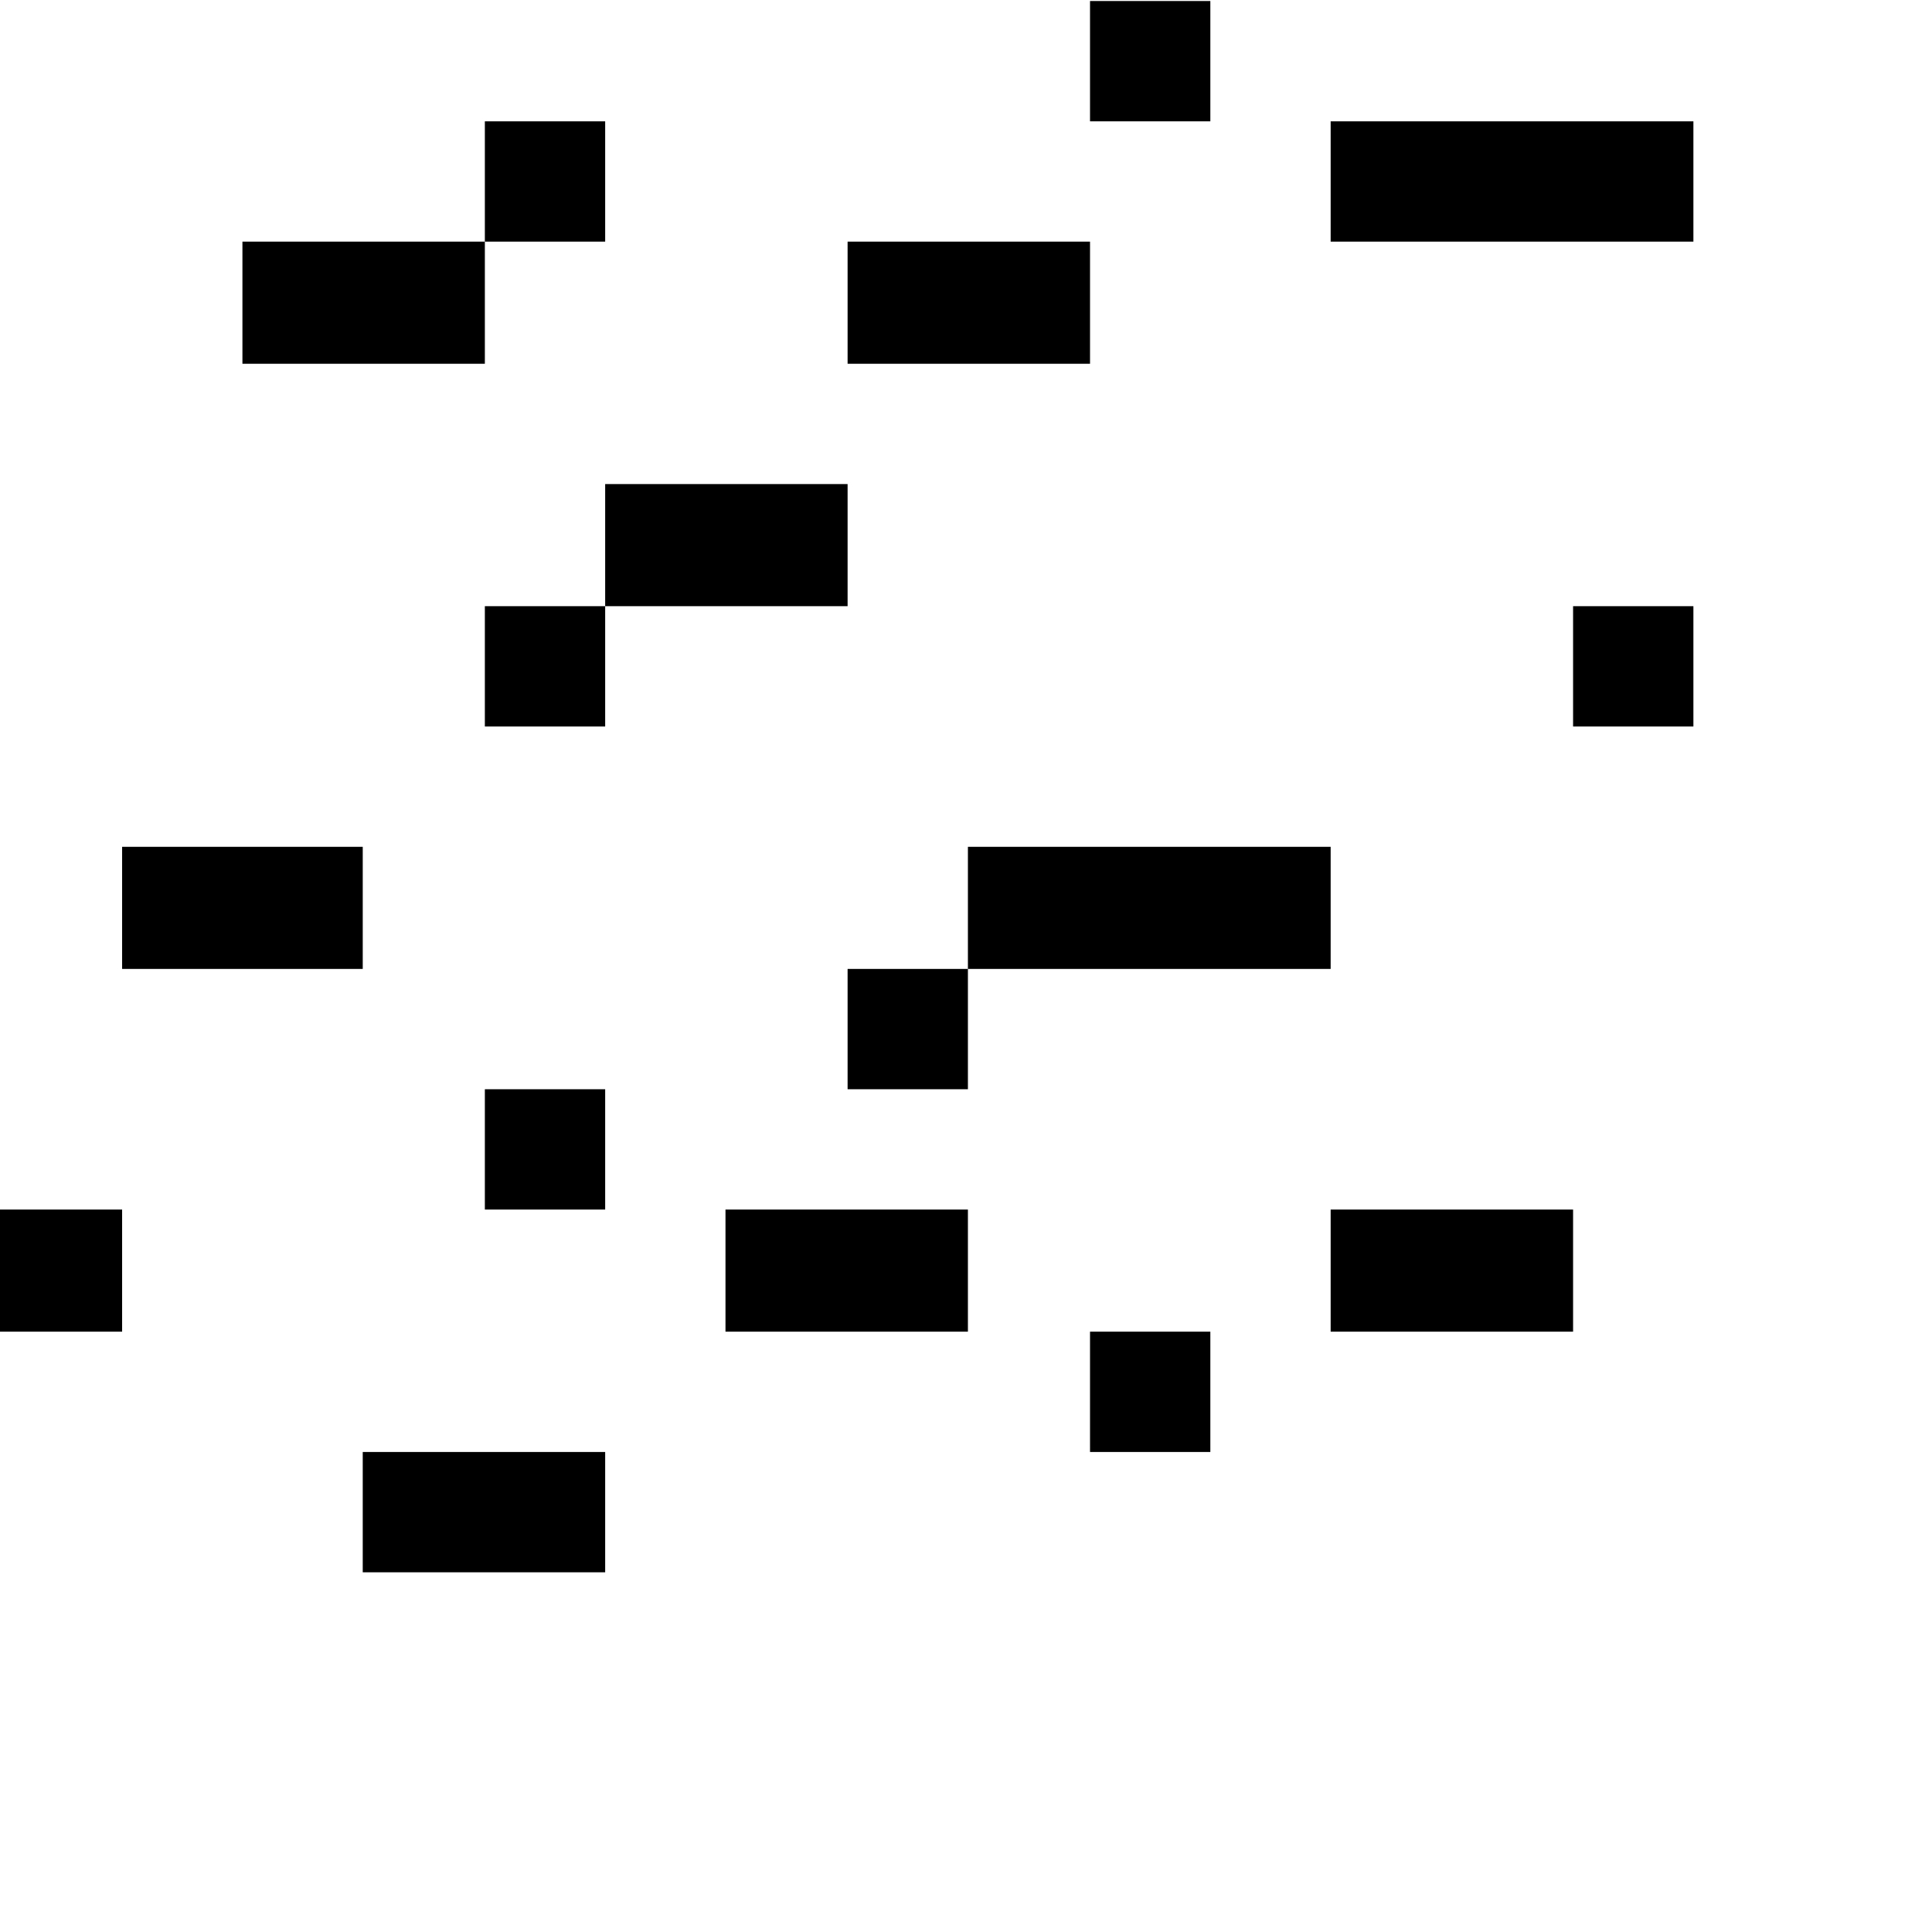 <?xml version="1.0" encoding="UTF-8" standalone="no"?>
<!-- Created with Inkscape (http://www.inkscape.org/) -->

<svg
   xmlns:dc="http://purl.org/dc/elements/1.1/"
   xmlns:cc="http://creativecommons.org/ns#"
   xmlns:rdf="http://www.w3.org/1999/02/22-rdf-syntax-ns#"
   xmlns:svg="http://www.w3.org/2000/svg"
   xmlns="http://www.w3.org/2000/svg"
   xmlns:sodipodi="http://sodipodi.sourceforge.net/DTD/sodipodi-0.dtd"
   xmlns:inkscape="http://www.inkscape.org/namespaces/inkscape"
   width="144mm"
   height="144mm"
   viewBox="0 0 144 144"
   version="1.1"
   id="svg8"
   inkscape:version="0.92.4 (5da689c313, 2019-01-14)"
   sodipodi:docname="panel-grid-layer-3.svg">
  <defs
     id="defs2" />
  <sodipodi:namedview
     id="base"
     pagecolor="#ffffff"
     bordercolor="#666666"
     borderopacity="1.0"
     inkscape:pageopacity="0.0"
     inkscape:pageshadow="2"
     inkscape:zoom="1.979899"
     inkscape:cx="267.48693"
     inkscape:cy="478.19892"
     inkscape:document-units="mm"
     inkscape:current-layer="layer1"
     showgrid="false"
     showguides="true"
     inkscape:guide-bbox="true"
     inkscape:window-width="1680"
     inkscape:window-height="986"
     inkscape:window-x="0"
     inkscape:window-y="27"
     inkscape:window-maximized="1">
    <sodipodi:guide
       position="0,119.202"
       orientation="1,0"
       id="guide10"
       inkscape:locked="false" />
    <sodipodi:guide
       position="9.087,125.75"
       orientation="1,0"
       id="guide12"
       inkscape:locked="false" />
    <sodipodi:guide
       position="18.041,125.216"
       orientation="1,0"
       id="guide14"
       inkscape:locked="false" />
    <sodipodi:guide
       position="26.994,123.078"
       orientation="1,0"
       id="guide16"
       inkscape:locked="false" />
    <sodipodi:guide
       position="36.081,122.276"
       orientation="1,0"
       id="guide18"
       inkscape:locked="false" />
    <sodipodi:guide
       position="45.035,121.741"
       orientation="1,0"
       id="guide20"
       inkscape:locked="false" />
    <sodipodi:guide
       position="53.988,122.543"
       orientation="1,0"
       id="guide22"
       inkscape:locked="false" />
    <sodipodi:guide
       position="63.076,115.06"
       orientation="1,0"
       id="guide24"
       inkscape:locked="false" />
    <sodipodi:guide
       position="72.029,113.59"
       orientation="1,0"
       id="guide26"
       inkscape:locked="false" />
    <sodipodi:guide
       position="81.116,112.12"
       orientation="1,0"
       id="guide28"
       inkscape:locked="false" />
    <sodipodi:guide
       position="90.07,112.387"
       orientation="1,0"
       id="guide30"
       inkscape:locked="false" />
    <sodipodi:guide
       position="99.023,119.87"
       orientation="1,0"
       id="guide32"
       inkscape:locked="false" />
    <sodipodi:guide
       position="108.111,104.77"
       orientation="1,0"
       id="guide34"
       inkscape:locked="false" />
    <sodipodi:guide
       position="117.064,109.313"
       orientation="1,0"
       id="guide36"
       inkscape:locked="false" />
    <sodipodi:guide
       position="126.018,101.162"
       orientation="1,0"
       id="guide38"
       inkscape:locked="false" />
    <sodipodi:guide
       position="135.105,97.152"
       orientation="1,0"
       id="guide40"
       inkscape:locked="false" />
    <sodipodi:guide
       position="144.058,123.211"
       orientation="1,0"
       id="guide42"
       inkscape:locked="false" />
    <sodipodi:guide
       position="0,143.925"
       orientation="0,1"
       id="guide63"
       inkscape:locked="false" />
    <sodipodi:guide
       position="0,134.971"
       orientation="0,1"
       id="guide65"
       inkscape:locked="false" />
    <sodipodi:guide
       position="-24.054,126.018"
       orientation="0,1"
       id="guide67"
       inkscape:locked="false" />
    <sodipodi:guide
       position="-20.58,116.93"
       orientation="0,1"
       id="guide69"
       inkscape:locked="false" />
    <sodipodi:guide
       position="-16.704,107.977"
       orientation="0,1"
       id="guide71"
       inkscape:locked="false" />
    <sodipodi:guide
       position="-17.64,98.89"
       orientation="0,1"
       id="guide73"
       inkscape:locked="false" />
    <sodipodi:guide
       position="-16.036,89.936"
       orientation="0,1"
       id="guide75"
       inkscape:locked="false" />
    <sodipodi:guide
       position="-10.557,80.983"
       orientation="0,1"
       id="guide77"
       inkscape:locked="false" />
    <sodipodi:guide
       position="-11.092,71.896"
       orientation="0,1"
       id="guide79"
       inkscape:locked="false" />
    <sodipodi:guide
       position="-19.243,62.942"
       orientation="0,1"
       id="guide81"
       inkscape:locked="false" />
    <sodipodi:guide
       position="-21.649,53.988"
       orientation="0,1"
       id="guide83"
       inkscape:locked="false" />
    <sodipodi:guide
       position="-14.967,44.901"
       orientation="0,1"
       id="guide85"
       inkscape:locked="false" />
    <sodipodi:guide
       position="-20.045,35.948"
       orientation="0,1"
       id="guide87"
       inkscape:locked="false" />
    <sodipodi:guide
       position="-22.183,26.994"
       orientation="0,1"
       id="guide89"
       inkscape:locked="false" />
    <sodipodi:guide
       position="-7.484,17.907"
       orientation="0,1"
       id="guide91"
       inkscape:locked="false" />
    <sodipodi:guide
       position="-21.248,8.954"
       orientation="0,1"
       id="guide93"
       inkscape:locked="false" />
    <sodipodi:guide
       position="-14.833,0"
       orientation="0,1"
       id="guide95"
       inkscape:locked="false" />
  </sodipodi:namedview>
  <g
     inkscape:label="Layer 1"
     inkscape:groupmode="layer"
     id="layer1"
     transform="translate(0,-153)">
    <path
       style="fill:#000000;fill-opacity:1;stroke-width:1"
       d="M 306.582 0.285 L 306.582 34.125 L 340.422 34.125 L 340.422 0.285 L 306.582 0.285 z M 136.371 34.125 L 136.371 67.965 L 170.211 67.965 L 170.211 34.125 L 136.371 34.125 z M 136.371 67.965 L 68.186 67.965 L 68.186 102.311 L 136.371 102.311 L 136.371 67.965 z M 374.262 34.125 L 374.262 67.965 L 476.287 67.965 L 476.287 34.125 L 374.262 34.125 z M 238.396 67.965 L 238.396 102.311 L 306.582 102.311 L 306.582 67.965 L 238.396 67.965 z M 170.211 136.15 L 170.211 170.496 L 238.396 170.496 L 238.396 136.15 L 170.211 136.15 z M 170.211 170.496 L 136.371 170.496 L 136.371 204.336 L 170.211 204.336 L 170.211 170.496 z M 442.447 170.496 L 442.447 204.336 L 476.287 204.336 L 476.287 170.496 L 442.447 170.496 z M 34.346 238.176 L 34.346 272.521 L 102.025 272.521 L 102.025 238.176 L 34.346 238.176 z M 272.236 238.176 L 272.236 272.521 L 374.262 272.521 L 374.262 238.176 L 272.236 238.176 z M 272.236 272.521 L 238.396 272.521 L 238.396 306.361 L 272.236 306.361 L 272.236 272.521 z M 136.371 306.361 L 136.371 340.201 L 170.211 340.201 L 170.211 306.361 L 136.371 306.361 z M 0 340.201 L 0 374.547 L 34.346 374.547 L 34.346 340.201 L 0 340.201 z M 204.051 340.201 L 204.051 374.547 L 272.236 374.547 L 272.236 340.201 L 204.051 340.201 z M 374.262 340.201 L 374.262 374.547 L 442.447 374.547 L 442.447 340.201 L 374.262 340.201 z M 306.582 374.547 L 306.582 408.387 L 340.422 408.387 L 340.422 374.547 L 306.582 374.547 z M 102.025 408.387 L 102.025 442.227 L 170.211 442.227 L 170.211 408.387 L 102.025 408.387 z "
       transform="matrix(0.265,0,0,0.265,0,153)"
       id="rect63" />
  </g>
</svg>
